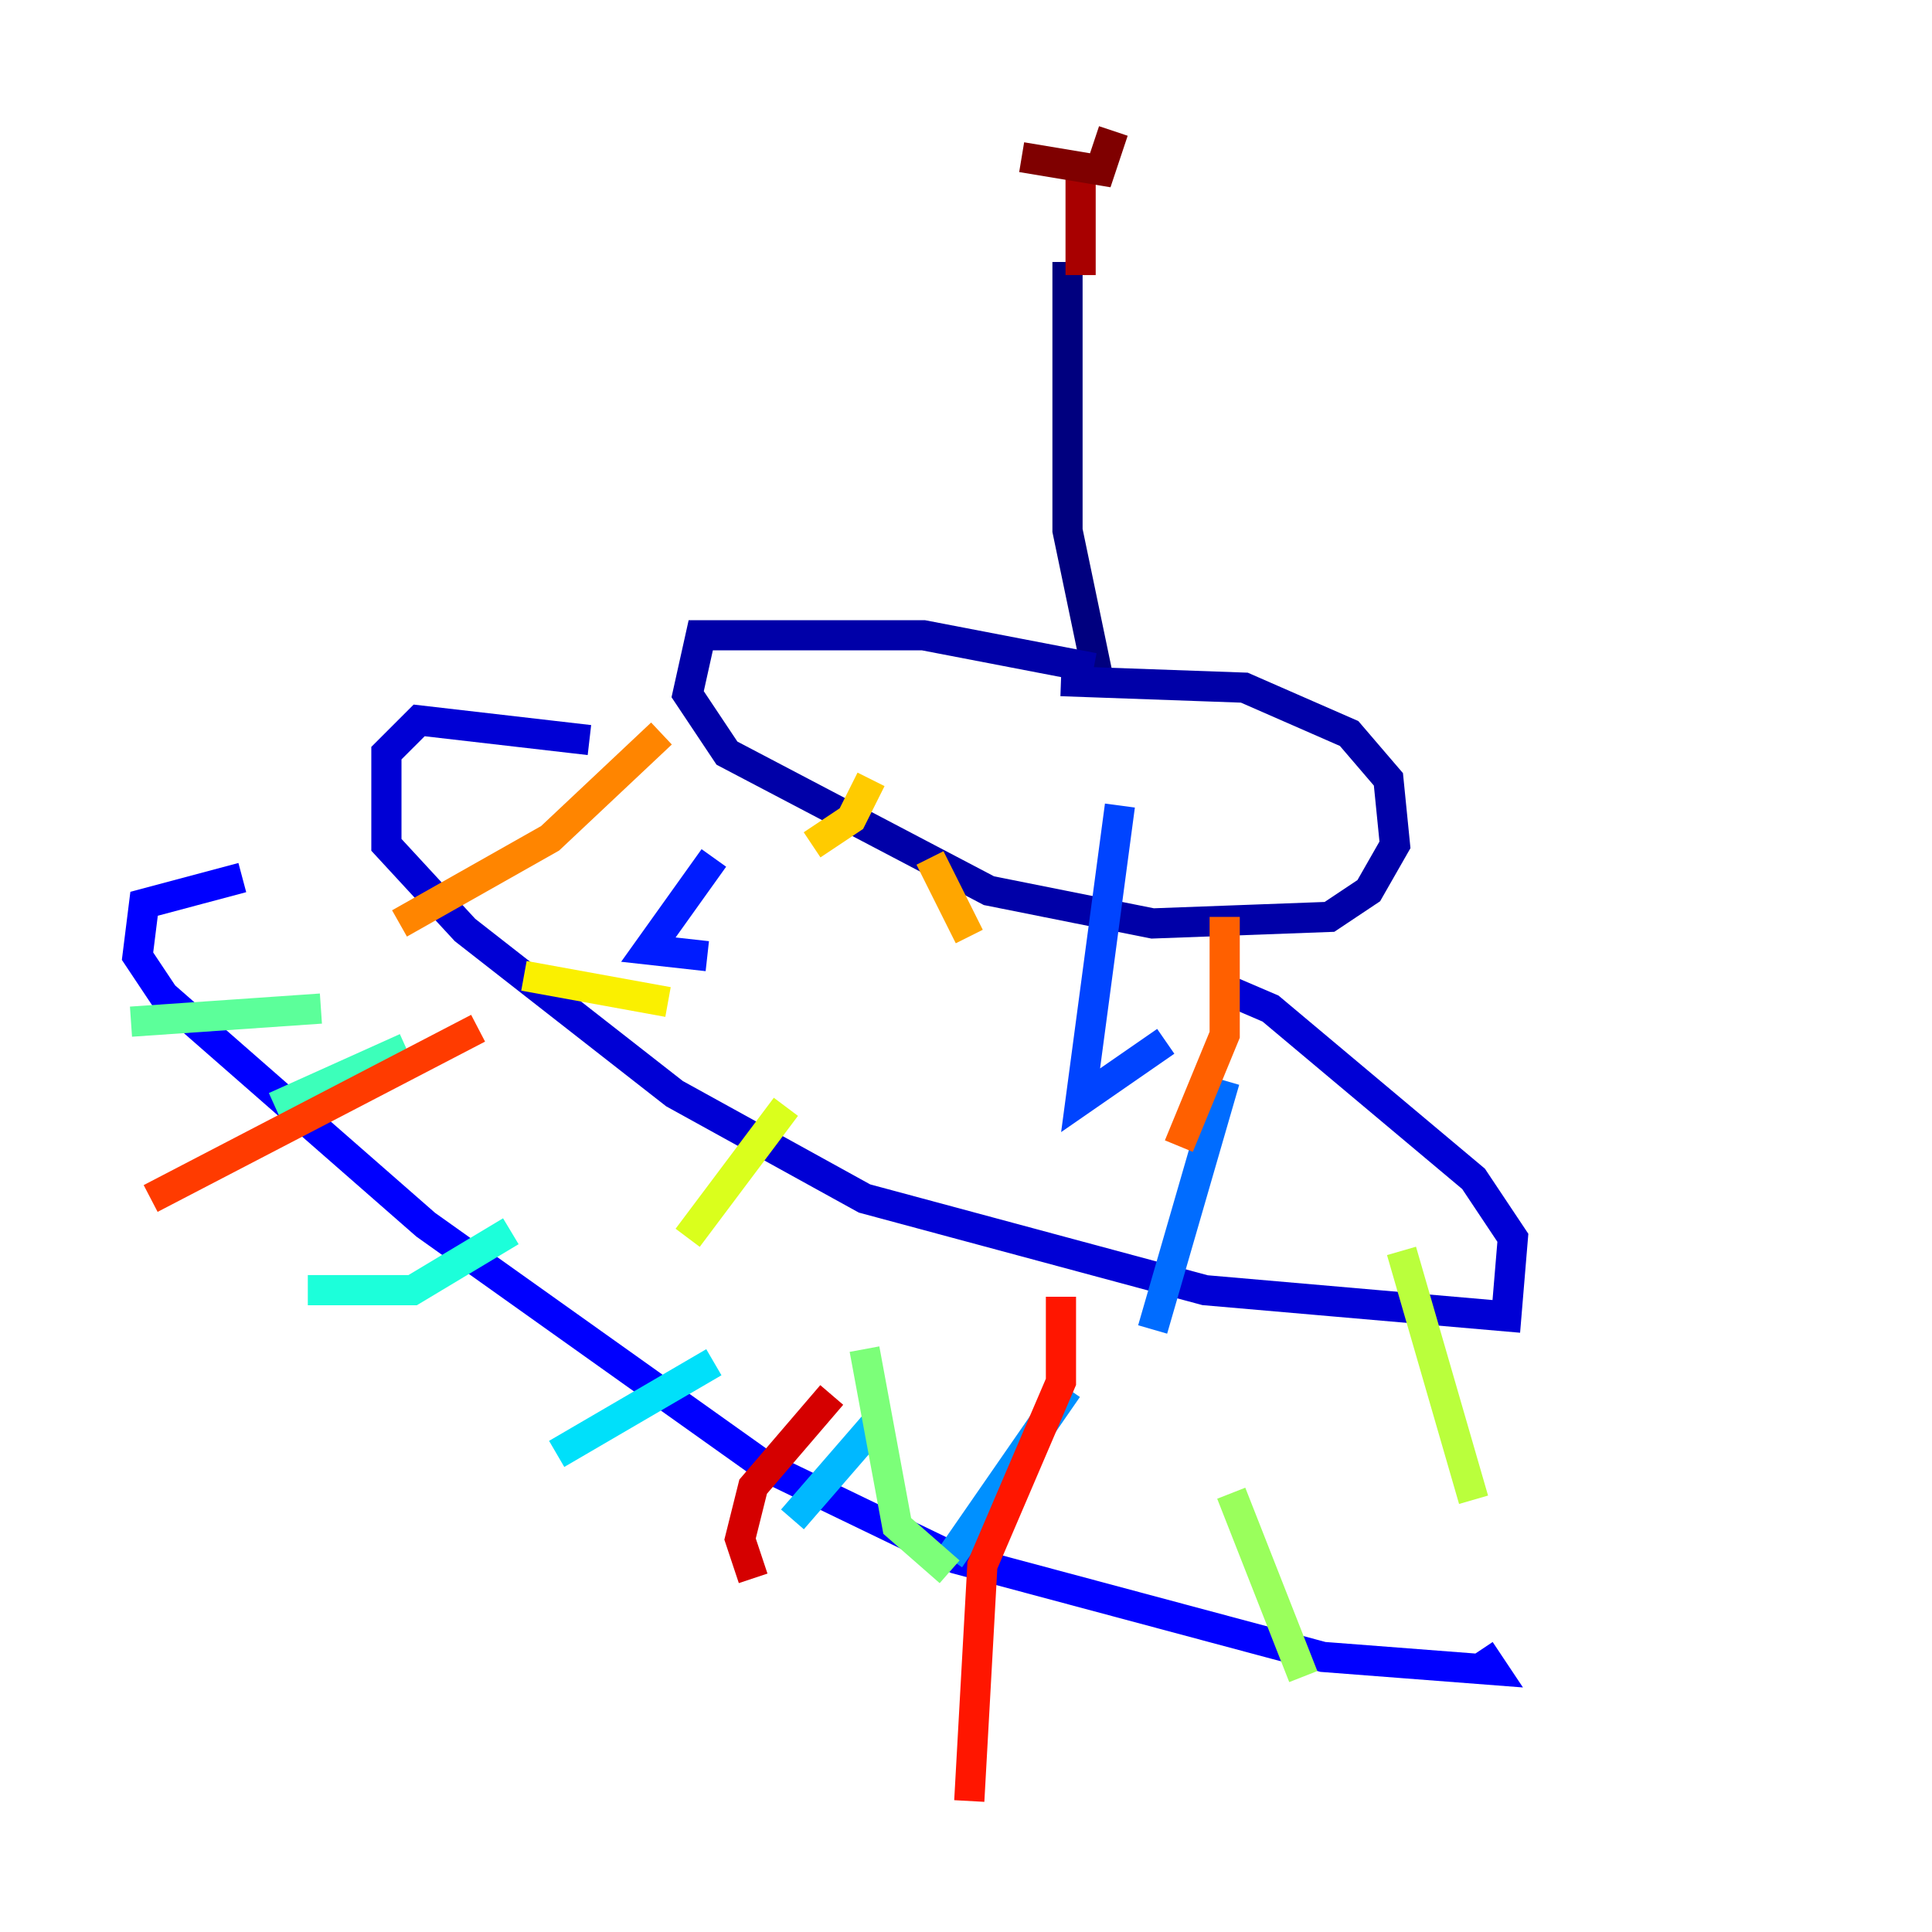 <?xml version="1.0" encoding="utf-8" ?>
<svg baseProfile="tiny" height="128" version="1.2" viewBox="0,0,128,128" width="128" xmlns="http://www.w3.org/2000/svg" xmlns:ev="http://www.w3.org/2001/xml-events" xmlns:xlink="http://www.w3.org/1999/xlink"><defs /><polyline fill="none" points="70.725,17.356 70.725,35.146 72.895,45.559" stroke="#00007f" stroke-width="2" /><polyline fill="none" points="72.461,44.258 61.18,42.088 46.427,42.088 45.559,45.993 48.163,49.898 65.519,59.01 76.366,61.18 88.081,60.746 90.685,59.01 92.42,55.973 91.986,51.634 89.383,48.597 82.441,45.559 70.291,45.125" stroke="#0000a8" stroke-width="2" /><polyline fill="none" points="39.051,49.031 27.77,47.729 25.6,49.898 25.6,55.973 30.807,61.614 44.691,72.461 57.275,79.403 79.837,85.478 99.797,87.214 100.231,82.007 97.627,78.102 84.176,66.82 81.139,65.519" stroke="#0000d5" stroke-width="2" /><polyline fill="none" points="16.054,58.142 9.546,59.878 9.112,63.349 10.848,65.953 28.203,81.139 50.766,97.193 63.349,103.268 87.647,109.776 98.929,110.644 98.061,109.342" stroke="#0000ff" stroke-width="2" /><polyline fill="none" points="47.295,56.841 42.956,62.915 46.861,63.349" stroke="#001cff" stroke-width="2" /><polyline fill="none" points="74.197,53.37 71.593,72.895 77.234,68.99" stroke="#0044ff" stroke-width="2" /><polyline fill="none" points="81.139,71.593 76.366,88.081" stroke="#006cff" stroke-width="2" /><polyline fill="none" points="70.725,91.986 62.915,103.268" stroke="#0090ff" stroke-width="2" /><polyline fill="none" points="58.142,94.156 52.502,100.664" stroke="#00b8ff" stroke-width="2" /><polyline fill="none" points="47.295,90.251 36.881,96.325" stroke="#00e0fa" stroke-width="2" /><polyline fill="none" points="33.844,81.573 27.336,85.478 20.393,85.478" stroke="#1cffda" stroke-width="2" /><polyline fill="none" points="26.902,69.424 18.224,73.329" stroke="#3cffba" stroke-width="2" /><polyline fill="none" points="21.261,66.82 8.678,67.688" stroke="#5cff9a" stroke-width="2" /><polyline fill="none" points="57.275,89.383 59.444,101.098 62.915,104.136" stroke="#7cff79" stroke-width="2" /><polyline fill="none" points="81.573,98.929 86.346,111.078" stroke="#9aff5c" stroke-width="2" /><polyline fill="none" points="92.854,82.875 97.627,99.363" stroke="#baff3c" stroke-width="2" /><polyline fill="none" points="52.068,73.329 45.559,82.007" stroke="#daff1c" stroke-width="2" /><polyline fill="none" points="44.258,66.386 34.712,64.651" stroke="#faf000" stroke-width="2" /><polyline fill="none" points="57.709,51.634 56.407,54.237 53.803,55.973" stroke="#ffcb00" stroke-width="2" /><polyline fill="none" points="61.614,56.841 64.217,62.047" stroke="#ffa600" stroke-width="2" /><polyline fill="none" points="43.824,48.597 36.447,55.539 26.468,61.18" stroke="#ff8500" stroke-width="2" /><polyline fill="none" points="81.139,60.746 81.139,68.556 78.102,75.932" stroke="#ff6000" stroke-width="2" /><polyline fill="none" points="31.675,68.122 9.98,79.403" stroke="#ff3b00" stroke-width="2" /><polyline fill="none" points="70.291,85.912 70.291,91.552 65.085,103.702 64.217,119.322" stroke="#ff1600" stroke-width="2" /><polyline fill="none" points="55.105,92.42 49.898,98.495 49.031,101.966 49.898,104.57" stroke="#d50000" stroke-width="2" /><polyline fill="none" points="71.593,18.224 71.593,10.848" stroke="#a80000" stroke-width="2" /><polyline fill="none" points="67.688,10.414 72.895,11.281 73.763,8.678" stroke="#7f0000" stroke-width="2" /></svg>